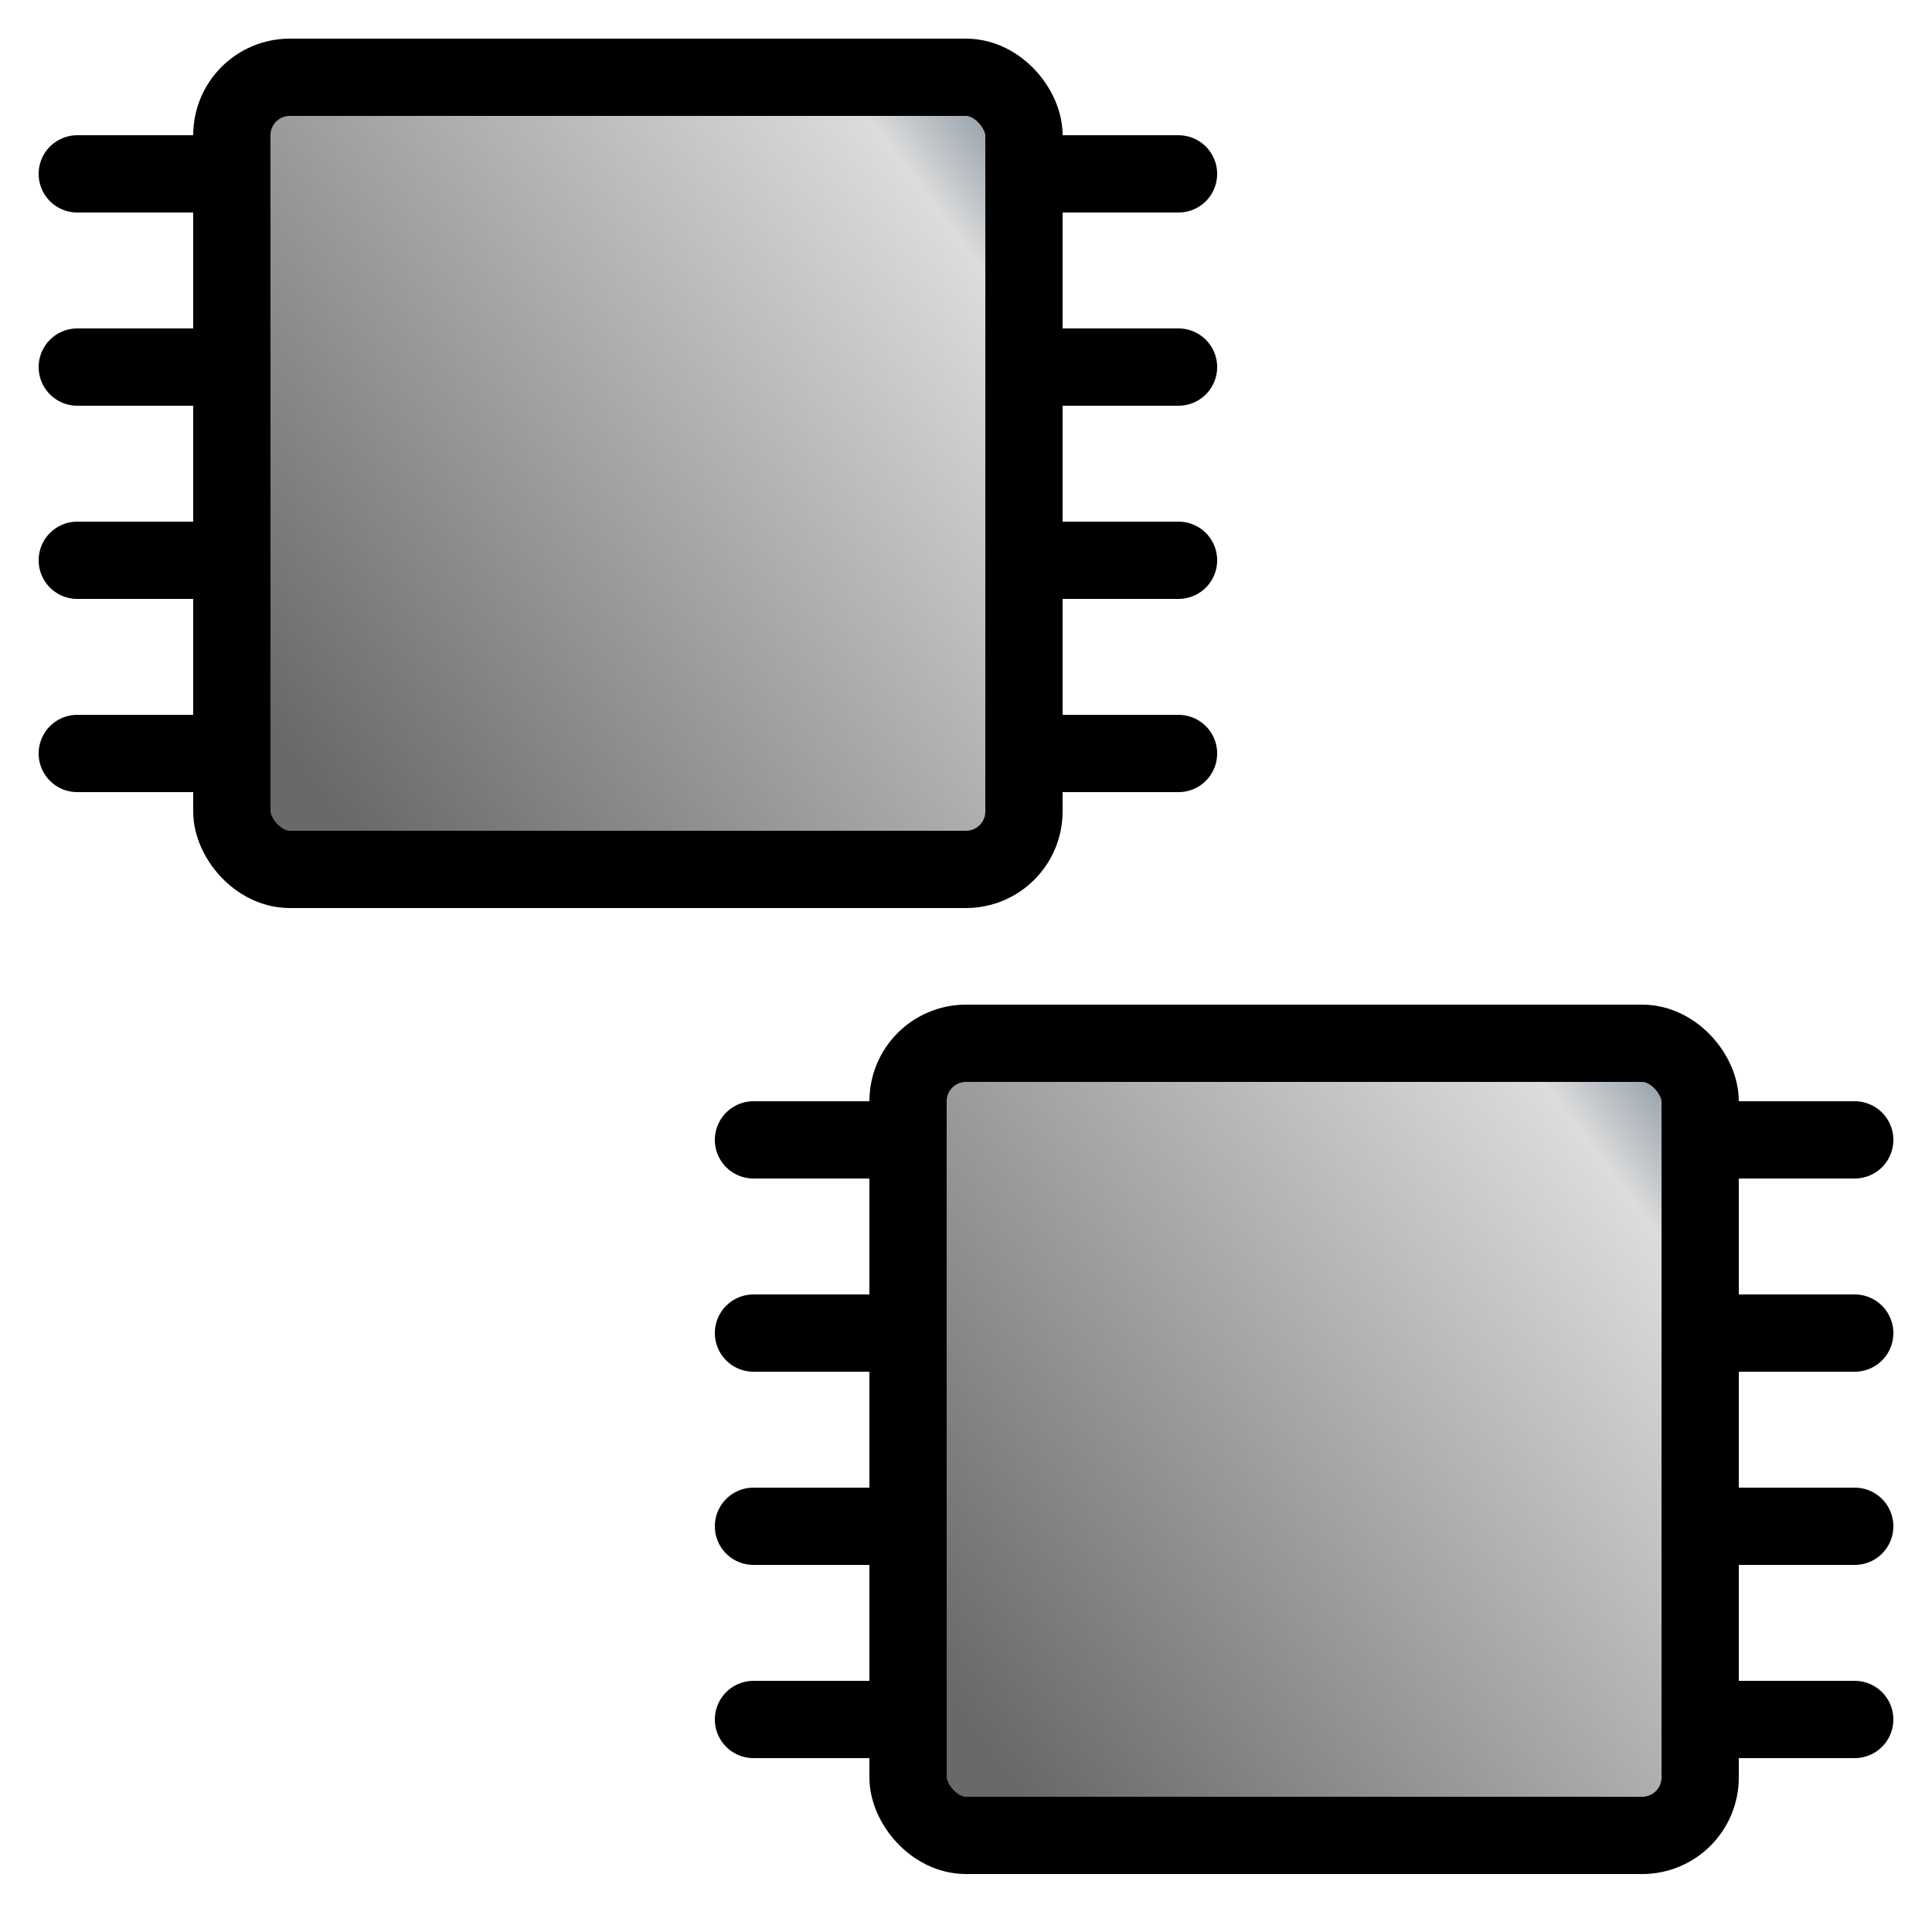 <svg xmlns="http://www.w3.org/2000/svg" baseProfile="full"
    width="100" height="100" version="1.1">
   <defs>
     <linearGradient id="shine" x1="0" x2="1" y1=".75" y2="0">
      <stop offset="0%" stop-color="dimgray"/>
      <stop offset="85%" stop-color="gainsboro"/>
      <stop offset="100%" stop-color="slategray"/>
     </linearGradient>
   </defs>
   <g stroke="black" stroke-width="4" fill="url(#shine)">
    <rect x="12" y="4" height="41" width="41" rx="3" ry="3"/>
    <rect x="47" y="54" height="41" width="41" rx="3" ry="3"/>
   </g>
   <g stroke="black" stroke-width="4" stroke-linecap="round">
    <line x1="4" x2="12" y1="9" y2="9"/>
    <line x1="4" x2="12" y1="19" y2="19"/>
    <line x1="4" x2="12" y1="29" y2="29"/>
    <line x1="4" x2="12" y1="39" y2="39"/>
    <line x1="53" x2="61" y1="9" y2="9"/>
    <line x1="53" x2="61" y1="19" y2="19"/>
    <line x1="53" x2="61" y1="29" y2="29"/>
    <line x1="53" x2="61" y1="39" y2="39"/>
    <line x1="39" x2="47" y1="59" y2="59"/>
    <line x1="39" x2="47" y1="69" y2="69"/>
    <line x1="39" x2="47" y1="79" y2="79"/>
    <line x1="39" x2="47" y1="89" y2="89"/>
    <line x1="88" x2="96" y1="59" y2="59"/>
    <line x1="88" x2="96" y1="69" y2="69"/>
    <line x1="88" x2="96" y1="79" y2="79"/>
    <line x1="88" x2="96" y1="89" y2="89"/>
   </g>
</svg>
